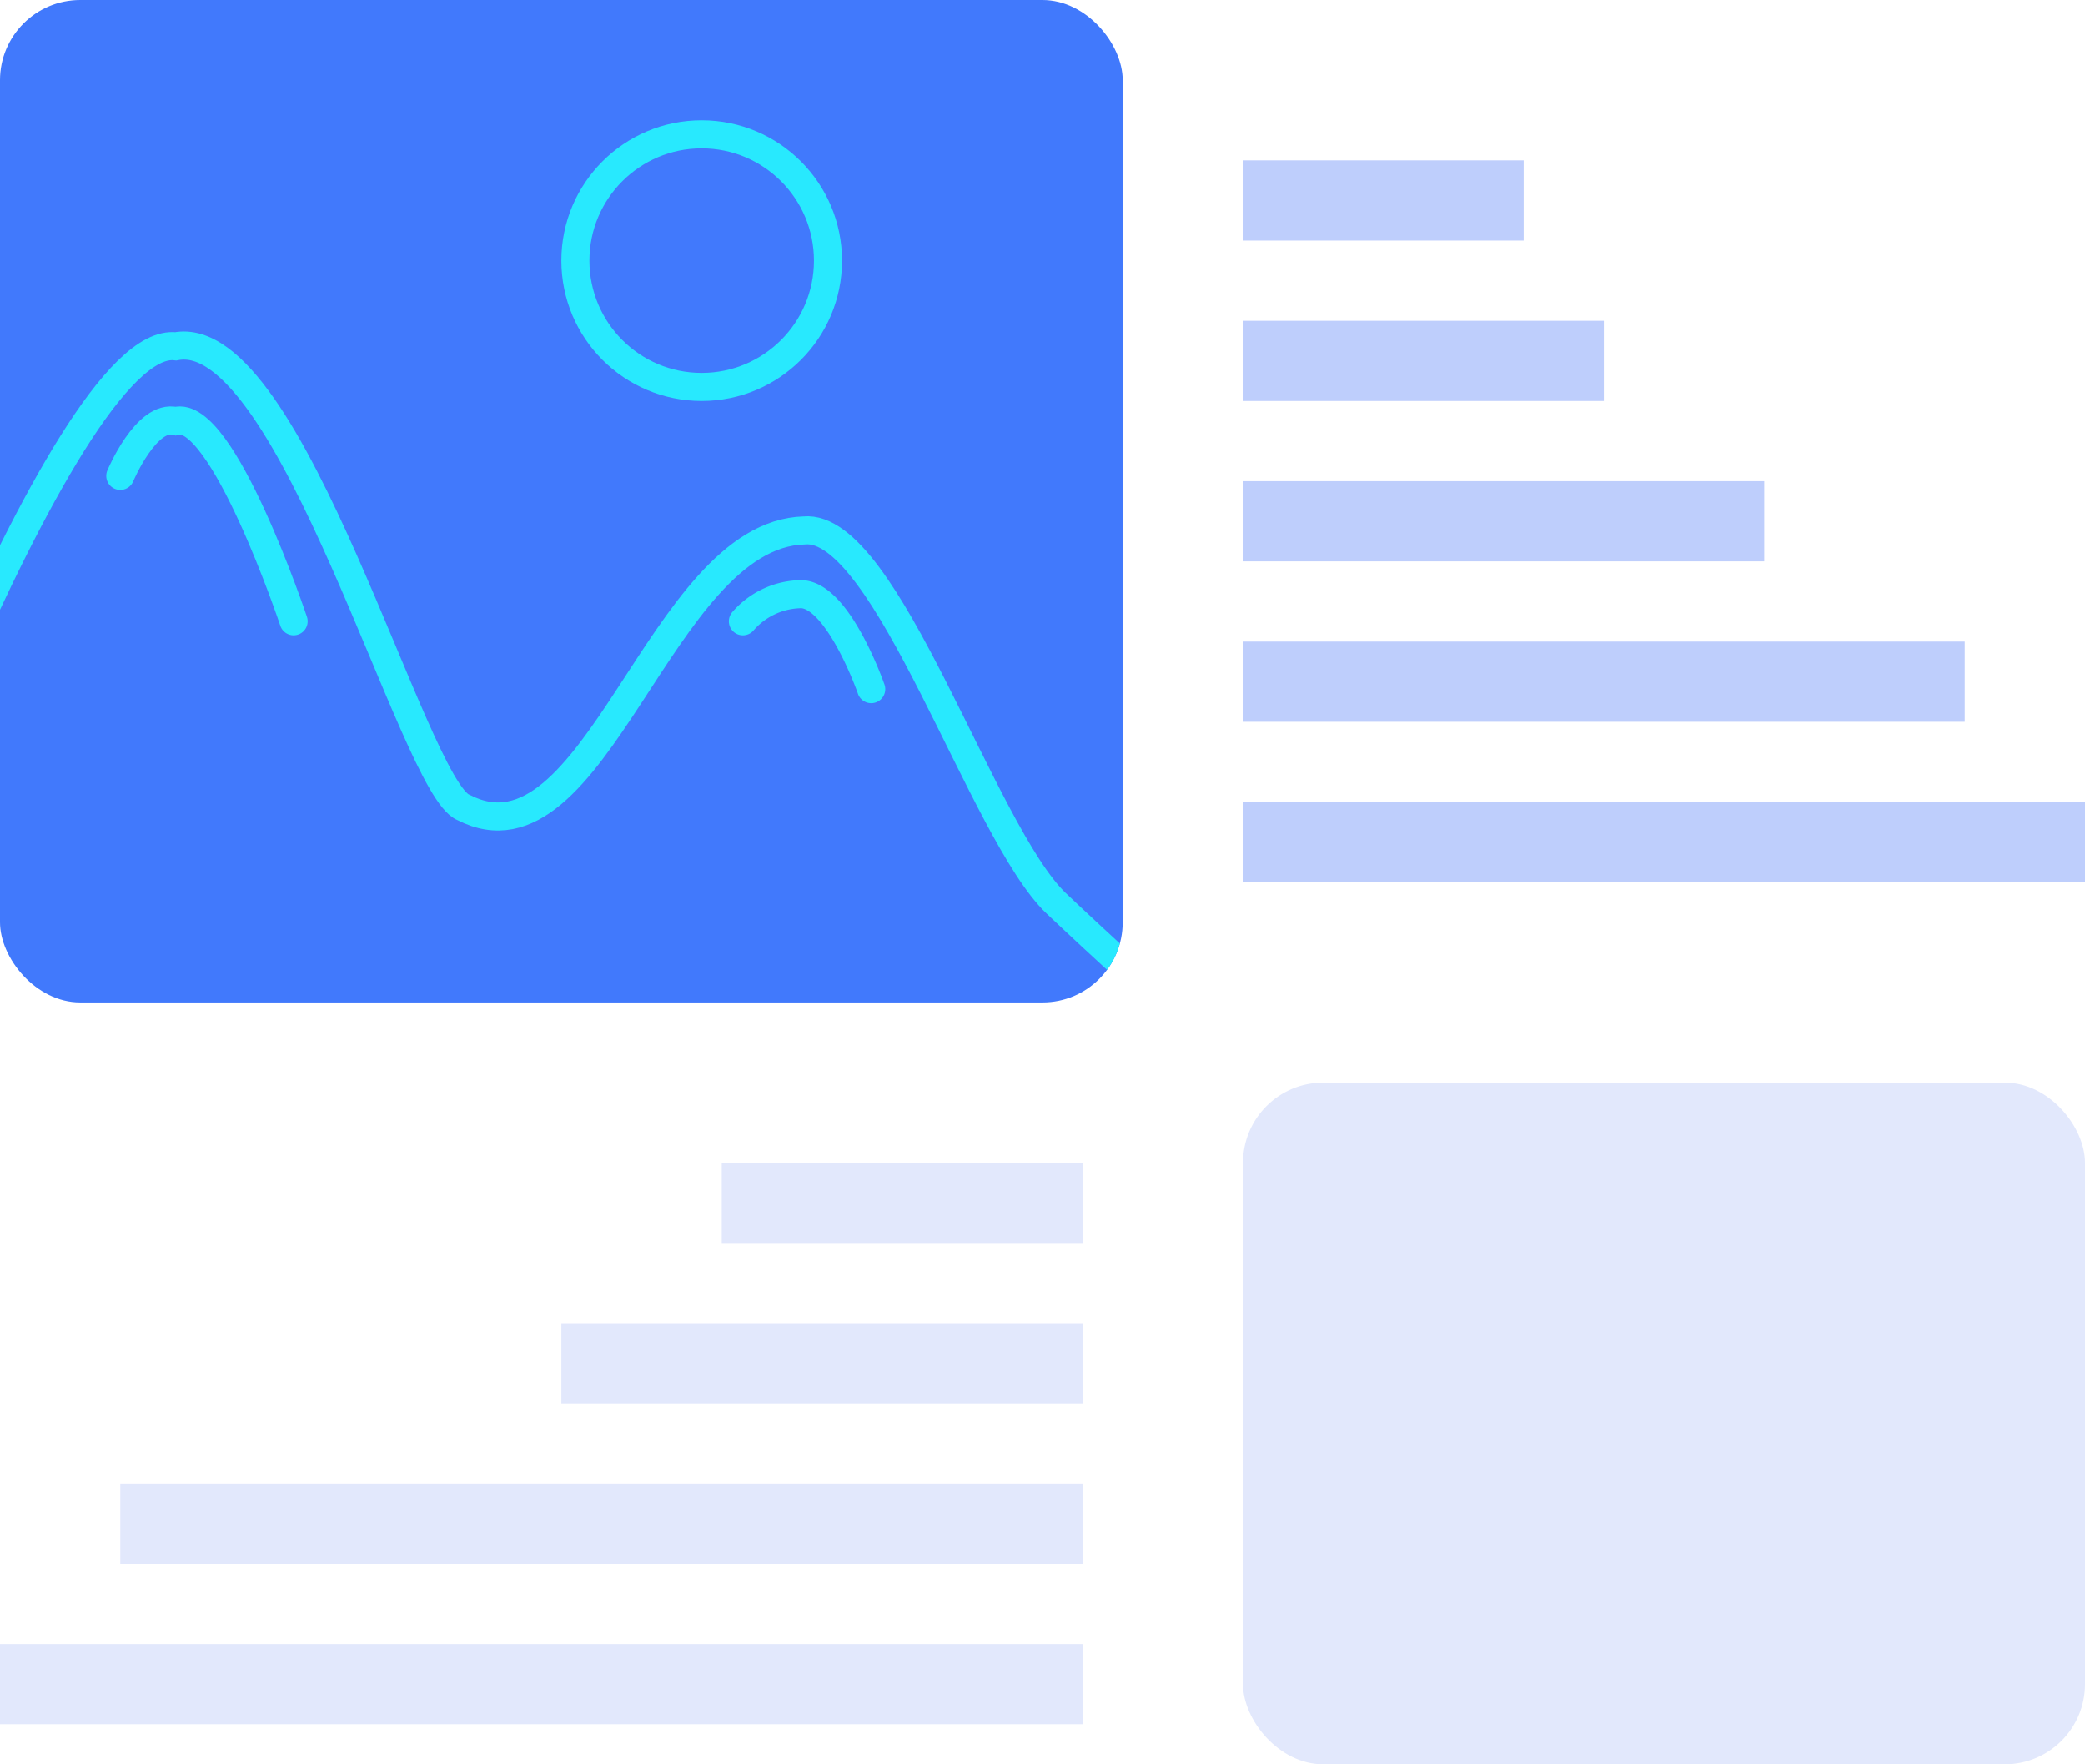 <svg xmlns="http://www.w3.org/2000/svg" xmlns:xlink="http://www.w3.org/1999/xlink" width="52" height="44" viewBox="0 0 52 44">
  <defs>
    <clipPath id="clip-path">
      <rect id="Rectangle_409" data-name="Rectangle 409" width="28" height="25" rx="2" transform="translate(2442 1487)" fill="#4179fc"/>
    </clipPath>
    <clipPath id="clip-Artboard_6">
      <rect width="52" height="44"/>
    </clipPath>
  </defs>
  <g id="Artboard_6" data-name="Artboard – 6" clip-path="url(#clip-Artboard_6)">
    <g id="Group_767" data-name="Group 767" transform="translate(-2442 -1487)">
      <rect id="Rectangle_408" data-name="Rectangle 408" width="28" height="25" rx="2" transform="translate(2442 1487)" fill="#4179fc"/>
      <g id="Mask_Group_58" data-name="Mask Group 58" clip-path="url(#clip-path)">
        <g id="Group_699" data-name="Group 699">
          <path id="Path_678" data-name="Path 678" d="M2437.62,1515.039s5.889-16.775,8.764-16.434c2.885-.553,5.926,11.015,7.176,11.5,3.3,1.7,4.888-6.808,8.494-6.908,2.054-.2,4.439,7.539,6.288,9.3s8.268,7.572,8.268,7.572Z" transform="translate(0 -2.968)" fill="none" stroke="#28e9fe" stroke-width="0.7"/>
          <g id="Ellipse_159" data-name="Ellipse 159" transform="translate(2456 1490)" fill="none" stroke="#28e9fe" stroke-width="0.7">
            <circle cx="3.5" cy="3.5" r="3.5" stroke="none"/>
            <circle cx="3.5" cy="3.5" r="3.15" fill="none"/>
          </g>
          <path id="Path_679" data-name="Path 679" d="M2445,1498.868s.651-1.55,1.378-1.367c1.165-.33,2.945,4.993,2.945,4.993" fill="none" stroke="#28e9fe" stroke-linecap="round" stroke-width="0.7"/>
          <path id="Path_680" data-name="Path 680" d="M2460.528,1502.494a1.957,1.957,0,0,1,1.4-.675c.952-.071,1.8,2.367,1.8,2.367" fill="none" stroke="#28e9fe" stroke-linecap="round" stroke-width="0.7"/>
        </g>
      </g>
      <g id="Group_701" data-name="Group 701" transform="translate(12.633 2)">
        <g id="Group_700" data-name="Group 700" transform="translate(2460 1489)">
          <rect id="Rectangle_401" data-name="Rectangle 401" width="7" height="2" transform="translate(0.367 0)" fill="#becefc"/>
          <rect id="Rectangle_402" data-name="Rectangle 402" width="9" height="2" transform="translate(0.367 4)" fill="#becefc"/>
          <rect id="Rectangle_403" data-name="Rectangle 403" width="13" height="2" transform="translate(0.367 8)" fill="#becefc"/>
          <rect id="Rectangle_404" data-name="Rectangle 404" width="18" height="2" transform="translate(0.367 12)" fill="#becefc"/>
          <rect id="Rectangle_405" data-name="Rectangle 405" width="21" height="2" transform="translate(0.367 16)" fill="#becefc"/>
        </g>
      </g>
      <g id="Group_703" data-name="Group 703" transform="translate(-13.367 23)">
        <g id="Group_700-2" data-name="Group 700" transform="translate(2460 1489)">
          <rect id="Rectangle_402-2" data-name="Rectangle 402" width="9" height="2" transform="translate(13.367 4)" fill="#e2e8fc"/>
          <rect id="Rectangle_403-2" data-name="Rectangle 403" width="13" height="2" transform="translate(9.367 8)" fill="#e2e8fc"/>
          <rect id="Rectangle_404-2" data-name="Rectangle 404" width="24" height="2" transform="translate(-1.633 12)" fill="#e2e8fc"/>
          <rect id="Rectangle_405-2" data-name="Rectangle 405" width="27" height="2" transform="translate(-4.633 16)" fill="#e2e8fc"/>
        </g>
      </g>
      <rect id="Rectangle_410" data-name="Rectangle 410" width="21" height="17" rx="2" transform="translate(2473 1514)" fill="#e2e8fc"/>
    </g>
  </g>
</svg>
